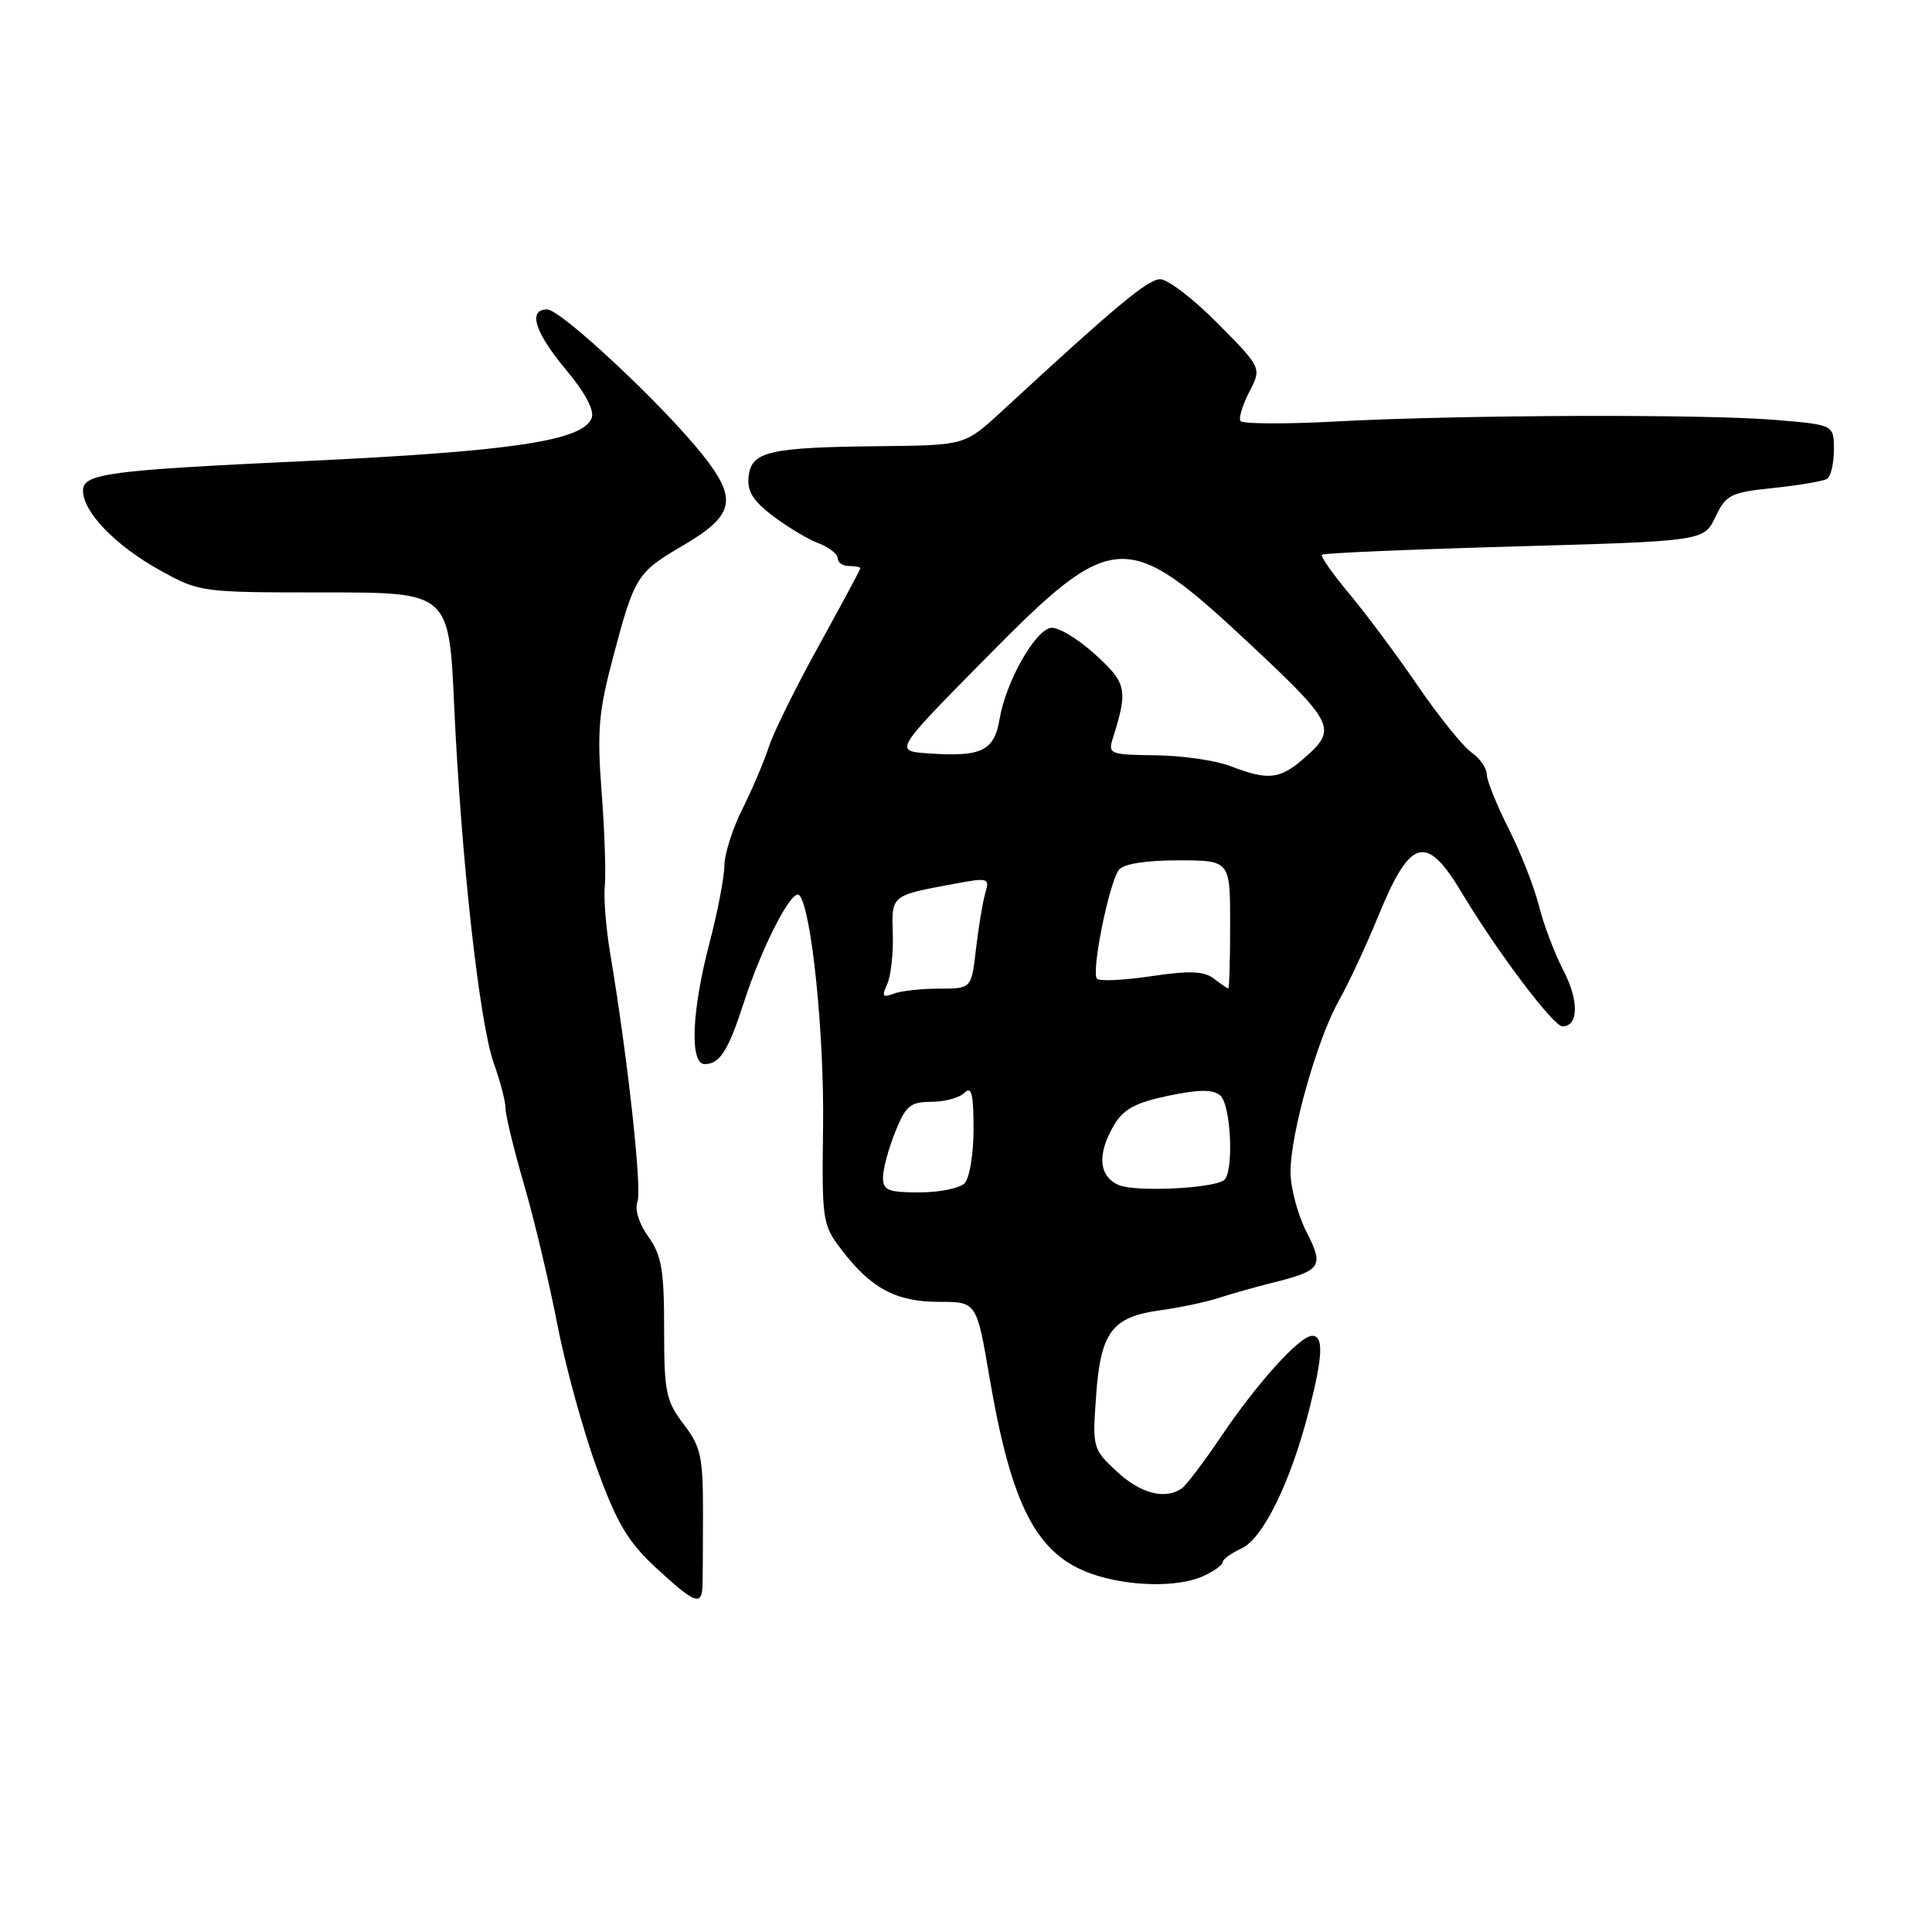 <?xml version="1.0" encoding="UTF-8" standalone="no"?>
<!DOCTYPE svg PUBLIC "-//W3C//DTD SVG 1.1//EN" "http://www.w3.org/Graphics/SVG/1.1/DTD/svg11.dtd" >
<svg xmlns="http://www.w3.org/2000/svg" xmlns:xlink="http://www.w3.org/1999/xlink" version="1.1" viewBox="0 0 256 256">
 <g >
 <path fill="currentColor"
d=" M 93.08 210.25 C 93.12 209.29 93.15 204.80 93.15 200.28 C 93.15 192.99 92.86 191.68 90.57 188.69 C 88.24 185.62 88.00 184.46 88.00 176.06 C 88.00 168.27 87.67 166.34 85.91 163.87 C 84.65 162.11 84.08 160.24 84.47 159.21 C 85.09 157.60 83.16 140.03 80.86 126.38 C 80.30 123.02 79.97 118.97 80.14 117.38 C 80.30 115.80 80.12 110.22 79.72 105.00 C 79.10 96.82 79.31 94.32 81.26 87.00 C 84.07 76.39 84.41 75.85 90.39 72.35 C 97.33 68.29 97.81 66.19 93.11 60.28 C 87.85 53.66 74.31 41.00 72.50 41.00 C 69.90 41.00 70.86 44.05 75.01 49.01 C 77.54 52.04 78.79 54.38 78.40 55.39 C 77.25 58.40 67.85 59.81 40.50 61.09 C 14.24 62.32 11.00 62.75 11.00 65.02 C 11.00 67.85 15.30 72.29 21.17 75.55 C 26.47 78.48 26.59 78.50 43.00 78.50 C 59.50 78.50 59.50 78.50 60.18 93.50 C 61.10 113.70 63.52 135.53 65.43 140.88 C 66.29 143.28 66.99 145.98 66.99 146.88 C 66.98 147.77 68.09 152.32 69.45 157.00 C 70.81 161.68 72.79 170.00 73.85 175.50 C 74.92 181.00 77.26 189.55 79.07 194.50 C 81.75 201.86 83.18 204.27 86.92 207.74 C 91.99 212.43 92.96 212.83 93.08 210.25 Z  M 159.45 208.84 C 160.85 208.20 162.00 207.37 162.00 207.00 C 162.00 206.63 163.13 205.81 164.50 205.18 C 167.35 203.88 171.01 196.42 173.44 186.93 C 175.29 179.70 175.41 177.00 173.87 177.00 C 172.23 177.00 166.57 183.27 161.79 190.36 C 159.51 193.74 157.17 196.83 156.58 197.23 C 154.35 198.75 151.11 197.90 147.97 194.97 C 144.79 192.01 144.74 191.82 145.24 184.95 C 145.84 176.49 147.34 174.50 153.74 173.62 C 156.31 173.27 159.78 172.54 161.45 171.99 C 163.13 171.45 166.30 170.55 168.50 170.00 C 175.14 168.34 175.47 167.85 173.09 163.18 C 171.94 160.92 171.00 157.37 171.00 155.27 C 171.00 150.19 174.53 137.70 177.40 132.60 C 178.68 130.35 181.00 125.35 182.58 121.50 C 186.87 110.98 188.97 110.38 193.71 118.32 C 198.34 126.05 205.83 136.00 207.03 136.00 C 209.17 136.00 209.24 132.59 207.17 128.62 C 206.00 126.35 204.53 122.49 203.92 120.03 C 203.30 117.56 201.50 112.96 199.90 109.80 C 198.31 106.64 197.00 103.39 197.00 102.59 C 197.00 101.78 196.09 100.47 194.97 99.69 C 193.85 98.91 190.66 94.95 187.88 90.89 C 185.10 86.82 181.01 81.34 178.80 78.69 C 176.59 76.05 174.95 73.71 175.16 73.50 C 175.37 73.29 186.85 72.80 200.66 72.41 C 225.77 71.70 225.77 71.70 227.30 68.50 C 228.71 65.55 229.30 65.25 235.00 64.66 C 238.39 64.30 241.58 63.76 242.09 63.45 C 242.59 63.14 243.00 61.40 243.00 59.59 C 243.00 56.29 243.00 56.29 235.35 55.65 C 225.94 54.85 193.82 54.96 177.15 55.84 C 170.36 56.21 164.61 56.18 164.36 55.78 C 164.12 55.38 164.65 53.64 165.55 51.90 C 167.18 48.74 167.18 48.74 161.37 42.87 C 158.18 39.64 154.74 37.00 153.74 37.00 C 152.10 37.00 147.95 40.46 132.68 54.55 C 127.85 59.00 127.85 59.00 116.68 59.12 C 101.91 59.27 99.58 59.81 99.20 63.10 C 98.97 65.07 99.73 66.32 102.38 68.34 C 104.30 69.80 107.02 71.44 108.43 71.97 C 109.84 72.51 111.00 73.41 111.00 73.98 C 111.00 74.54 111.67 75.00 112.50 75.00 C 113.33 75.00 114.00 75.13 114.00 75.30 C 114.00 75.46 111.52 80.07 108.50 85.55 C 105.47 91.02 102.48 97.08 101.86 99.00 C 101.24 100.92 99.66 104.62 98.36 107.22 C 97.06 109.81 95.99 113.19 95.98 114.72 C 95.97 116.25 95.08 120.88 94.00 125.00 C 91.64 133.99 91.37 141.00 93.38 141.00 C 95.36 141.00 96.50 139.22 98.51 133.00 C 100.94 125.43 105.00 117.57 105.92 118.63 C 107.53 120.46 109.23 137.04 109.06 149.33 C 108.90 161.77 108.97 162.28 111.51 165.60 C 115.42 170.73 118.73 172.50 124.42 172.50 C 129.41 172.50 129.41 172.50 131.11 182.50 C 134.02 199.54 137.33 205.93 144.59 208.52 C 149.42 210.24 156.07 210.38 159.45 208.84 Z  M 117.00 156.02 C 117.00 154.93 117.72 152.23 118.61 150.02 C 120.02 146.50 120.62 146.00 123.41 146.00 C 125.16 146.00 127.14 145.46 127.80 144.80 C 128.73 143.87 129.00 144.93 129.00 149.60 C 129.00 152.93 128.47 156.13 127.80 156.80 C 127.14 157.46 124.44 158.00 121.80 158.00 C 117.68 158.00 117.00 157.72 117.00 156.02 Z  M 148.25 157.03 C 145.58 155.88 145.34 152.93 147.61 149.09 C 148.86 146.97 150.45 146.11 154.78 145.20 C 158.84 144.35 160.70 144.33 161.67 145.14 C 163.15 146.37 163.53 155.56 162.14 156.42 C 160.36 157.51 150.42 157.95 148.25 157.03 Z  M 117.55 130.42 C 118.04 129.37 118.38 126.38 118.30 123.79 C 118.13 118.60 118.04 118.67 126.34 117.13 C 130.99 116.26 131.15 116.31 130.55 118.36 C 130.21 119.54 129.66 122.86 129.32 125.75 C 128.72 131.00 128.72 131.00 124.44 131.00 C 122.09 131.00 119.37 131.30 118.41 131.67 C 116.96 132.23 116.81 132.01 117.55 130.42 Z  M 160.81 129.65 C 159.52 128.67 157.60 128.60 152.56 129.35 C 148.95 129.89 145.71 130.04 145.36 129.69 C 144.55 128.88 146.96 116.93 148.27 115.25 C 148.88 114.47 151.81 114.00 156.12 114.00 C 163.00 114.00 163.00 114.00 163.00 122.50 C 163.00 127.17 162.89 130.99 162.75 130.97 C 162.61 130.95 161.74 130.36 160.81 129.65 Z  M 163.00 101.50 C 161.07 100.76 156.64 100.12 153.13 100.08 C 147.00 100.00 146.79 99.92 147.48 97.75 C 149.49 91.37 149.30 90.50 145.02 86.63 C 142.73 84.57 140.12 83.02 139.21 83.20 C 137.08 83.61 133.28 90.38 132.46 95.23 C 131.74 99.53 130.07 100.33 122.92 99.82 C 118.50 99.50 118.50 99.50 130.50 87.33 C 147.54 70.04 149.17 69.95 165.58 85.30 C 176.72 95.72 177.15 96.58 173.12 100.19 C 169.64 103.30 168.16 103.49 163.00 101.50 Z "/>
</g>
</svg>